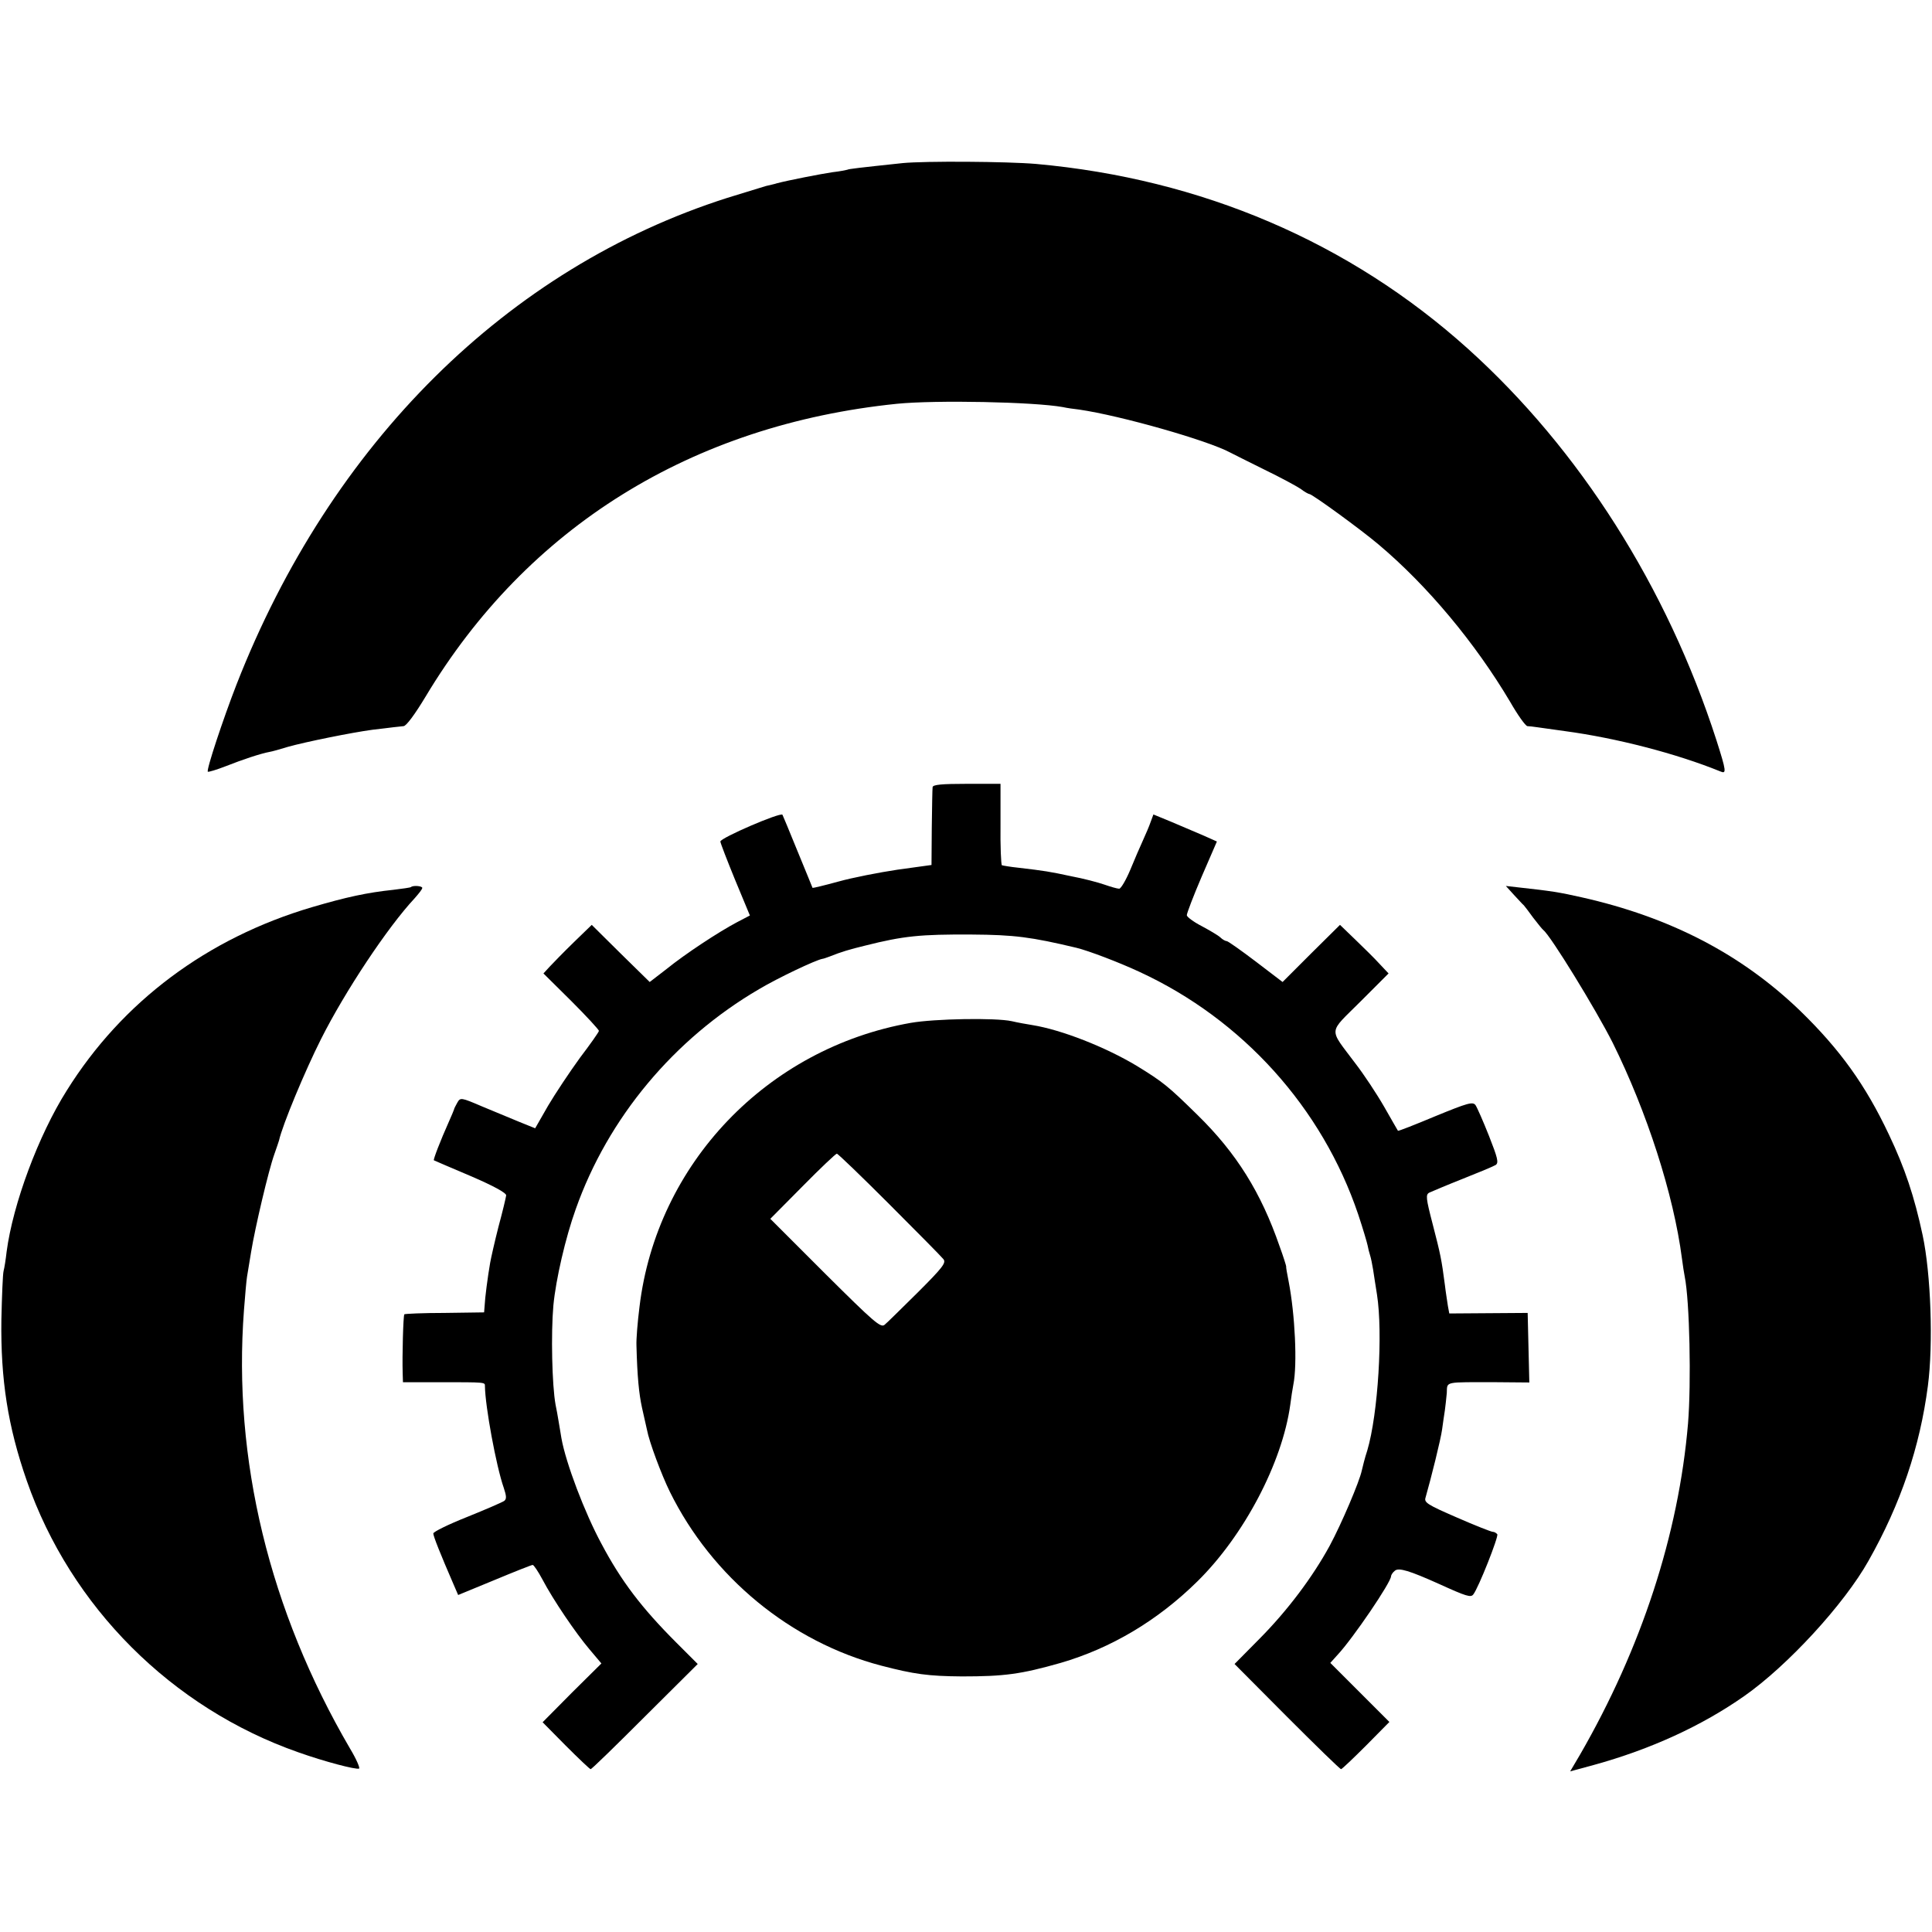 <?xml version="1.0" standalone="no"?>
<!DOCTYPE svg PUBLIC "-//W3C//DTD SVG 20010904//EN"
 "http://www.w3.org/TR/2001/REC-SVG-20010904/DTD/svg10.dtd">
<svg version="1.0" xmlns="http://www.w3.org/2000/svg"
 width="700pt" height="700pt" viewBox="0 0 700 700"
 preserveAspectRatio="xMidYMid meet">
<g transform="translate(0,700) scale(0.1,-0.1)"
fill="#000000" stroke="none">
<path d="M3270 6409 c-160 -17 -195 -21 -200 -24 -3 -1 -27 -6 -54 -9 -41 -6
-159 -29 -201 -40 -5 -2 -23 -6 -40 -10 -16 -5 -79 -24 -140 -43 -796 -254
-1436 -888 -1778 -1763 -49 -126 -110 -310 -104 -316 2 -2 32 7 68 21 58 23
124 45 157 51 7 1 36 9 65 18 64 18 232 52 307 62 30 3 64 8 75 9 11 1 27 3
37 4 10 0 42 44 80 107 368 614 964 985 1708 1061 140 14 495 7 601 -12 13 -3
40 -7 59 -9 151 -22 467 -112 548 -156 9 -5 64 -32 122 -61 58 -28 117 -60
132 -70 14 -11 29 -19 32 -19 10 0 186 -128 251 -183 178 -150 350 -357 476
-569 28 -49 56 -88 63 -89 6 0 22 -2 36 -4 14 -2 59 -8 100 -14 186 -25 403
-81 563 -146 23 -10 22 0 -14 113 -179 555 -496 1054 -900 1418 -430 387 -966
616 -1565 670 -105 9 -402 11 -484 3z"/>
<path d="M3379 4148 c-1 -7 -2 -73 -3 -147 l-1 -135 -123 -17 c-67 -10 -164
-29 -214 -43 -51 -14 -93 -24 -94 -23 0 1 -25 61 -54 132 -29 72 -54 131 -55
133 -7 10 -225 -84 -225 -97 0 -5 24 -67 53 -138 l54 -130 -46 -24 c-68 -36
-188 -115 -256 -170 l-61 -47 -105 103 -105 104 -64 -62 c-36 -35 -75 -75 -88
-89 l-23 -25 101 -100 c55 -55 100 -104 100 -108 0 -4 -31 -48 -69 -98 -37
-51 -89 -129 -115 -173 l-47 -82 -57 23 c-31 13 -92 38 -135 56 -77 33 -79 33
-90 14 -6 -11 -12 -22 -12 -25 -1 -3 -9 -23 -19 -45 -30 -67 -57 -137 -54
-139 2 -1 62 -27 133 -57 84 -36 129 -61 129 -70 -1 -8 -13 -59 -28 -114 -14
-55 -27 -113 -30 -130 -9 -51 -19 -129 -20 -155 l-2 -25 -143 -2 c-78 0 -144
-3 -146 -5 -4 -4 -8 -150 -6 -214 l1 -32 133 0 c168 0 164 0 164 -14 1 -74 41
-291 68 -368 10 -30 11 -41 2 -48 -7 -5 -67 -31 -134 -58 -68 -27 -123 -54
-123 -60 0 -10 25 -73 74 -186 l16 -37 131 54 c72 30 135 55 139 55 4 0 20
-24 35 -52 40 -76 121 -195 171 -254 l43 -51 -107 -106 -106 -107 84 -85 c47
-47 87 -85 90 -85 4 0 92 86 197 191 l191 190 -77 77 c-126 126 -200 223 -272
359 -60 111 -129 292 -145 383 -2 14 -7 41 -10 60 -3 19 -8 46 -11 60 -13 71
-17 259 -8 360 9 95 44 246 81 349 117 331 356 617 664 797 69 41 206 106 230
110 3 0 14 4 25 8 45 18 73 26 130 40 139 35 200 41 385 40 156 -1 216 -9 380
-48 45 -11 155 -53 228 -87 375 -173 663 -494 793 -879 17 -51 32 -102 34
-112 2 -11 6 -27 9 -36 3 -9 8 -33 11 -52 3 -19 9 -60 14 -90 22 -140 4 -433
-35 -565 -9 -27 -17 -60 -20 -73 -8 -39 -73 -192 -116 -272 -62 -114 -153
-235 -254 -337 l-91 -92 190 -191 c104 -104 192 -190 196 -190 3 0 44 39 90
85 l85 86 -107 107 -107 107 27 30 c55 59 193 262 193 284 0 4 6 14 14 20 14
12 53 0 160 -48 99 -45 115 -50 124 -38 19 24 92 209 87 218 -4 5 -11 9 -17 9
-5 0 -64 23 -130 52 -106 46 -119 54 -113 72 20 70 55 210 60 247 3 24 8 55
10 69 2 14 5 42 7 63 2 43 -12 39 181 39 l118 -1 -3 126 -3 126 -142 -1 -142
-1 -5 27 c-2 15 -8 50 -11 77 -12 92 -16 111 -44 219 -25 96 -26 108 -12 115
9 4 63 27 121 50 58 23 111 45 119 50 12 8 7 26 -24 105 -21 53 -43 103 -49
112 -10 13 -28 8 -145 -40 -74 -31 -135 -55 -136 -53 -1 1 -23 40 -50 87 -27
47 -74 118 -105 158 -97 130 -99 105 19 223 l102 102 -33 35 c-18 20 -58 59
-88 88 l-55 53 -104 -103 -104 -104 -97 74 c-54 41 -101 74 -105 74 -5 0 -16
6 -24 14 -9 8 -40 26 -68 41 -29 15 -53 33 -53 39 0 7 24 70 54 140 l55 127
-47 21 c-26 11 -78 33 -115 49 l-68 28 -10 -27 c-5 -15 -18 -45 -28 -67 -10
-22 -31 -70 -46 -107 -16 -38 -34 -68 -40 -68 -7 0 -31 7 -54 15 -23 8 -76 22
-119 30 -79 17 -98 20 -192 31 -30 3 -57 8 -60 9 -3 2 -6 69 -5 149 l0 146
-122 0 c-91 0 -123 -3 -124 -12z"/>
<path d="M1489 3786 c-2 -2 -31 -6 -64 -10 -95 -10 -169 -26 -295 -63 -379
-112 -687 -342 -888 -664 -103 -163 -195 -411 -218 -584 -3 -27 -8 -59 -11
-70 -3 -11 -6 -90 -8 -176 -3 -216 23 -386 92 -584 159 -457 525 -823 984
-984 96 -34 207 -63 220 -59 4 2 -10 35 -33 73 -292 500 -425 1048 -384 1589
4 54 9 108 11 120 2 11 9 53 15 91 14 86 63 295 84 353 8 23 16 46 17 50 12
55 94 252 152 367 87 173 241 405 339 510 15 17 28 33 28 38 0 7 -33 10 -41 3z"/>
<path d="M5485 3758 c17 -18 32 -35 36 -38 3 -3 18 -23 34 -45 17 -22 33 -42
37 -45 26 -20 190 -287 251 -408 124 -250 221 -550 251 -782 3 -25 8 -54 10
-65 18 -89 24 -386 12 -533 -34 -401 -169 -814 -391 -1199 l-36 -61 85 23
c207 57 392 142 546 250 157 110 362 333 450 490 117 207 186 412 215 633 20
152 11 407 -19 547 -30 140 -64 242 -122 364 -85 180 -177 308 -322 449 -213
205 -471 339 -792 411 -79 18 -111 23 -230 36 l-44 5 29 -32z"/>
<path d="M3300 3294 c-521 -92 -921 -511 -983 -1029 -7 -55 -12 -118 -11 -140
3 -114 9 -174 20 -225 7 -30 15 -66 18 -80 8 -44 53 -164 83 -225 153 -310
438 -544 766 -630 119 -31 170 -38 292 -39 154 0 214 8 358 49 182 53 351 153
495 295 169 166 308 430 337 641 3 24 8 57 11 72 15 73 6 256 -17 374 -6 29
-10 54 -9 55 0 2 -10 35 -24 73 -67 194 -156 337 -297 475 -107 105 -124 119
-220 178 -113 68 -273 131 -379 148 -19 3 -53 9 -74 14 -59 13 -280 9 -366 -6z
m-78 -657 c101 -101 189 -190 196 -199 11 -13 -2 -30 -92 -120 -58 -57 -112
-111 -121 -118 -14 -12 -39 10 -215 185 l-199 199 117 118 c64 65 120 118 124
118 4 0 89 -82 190 -183z"/>
</g>
</svg>
